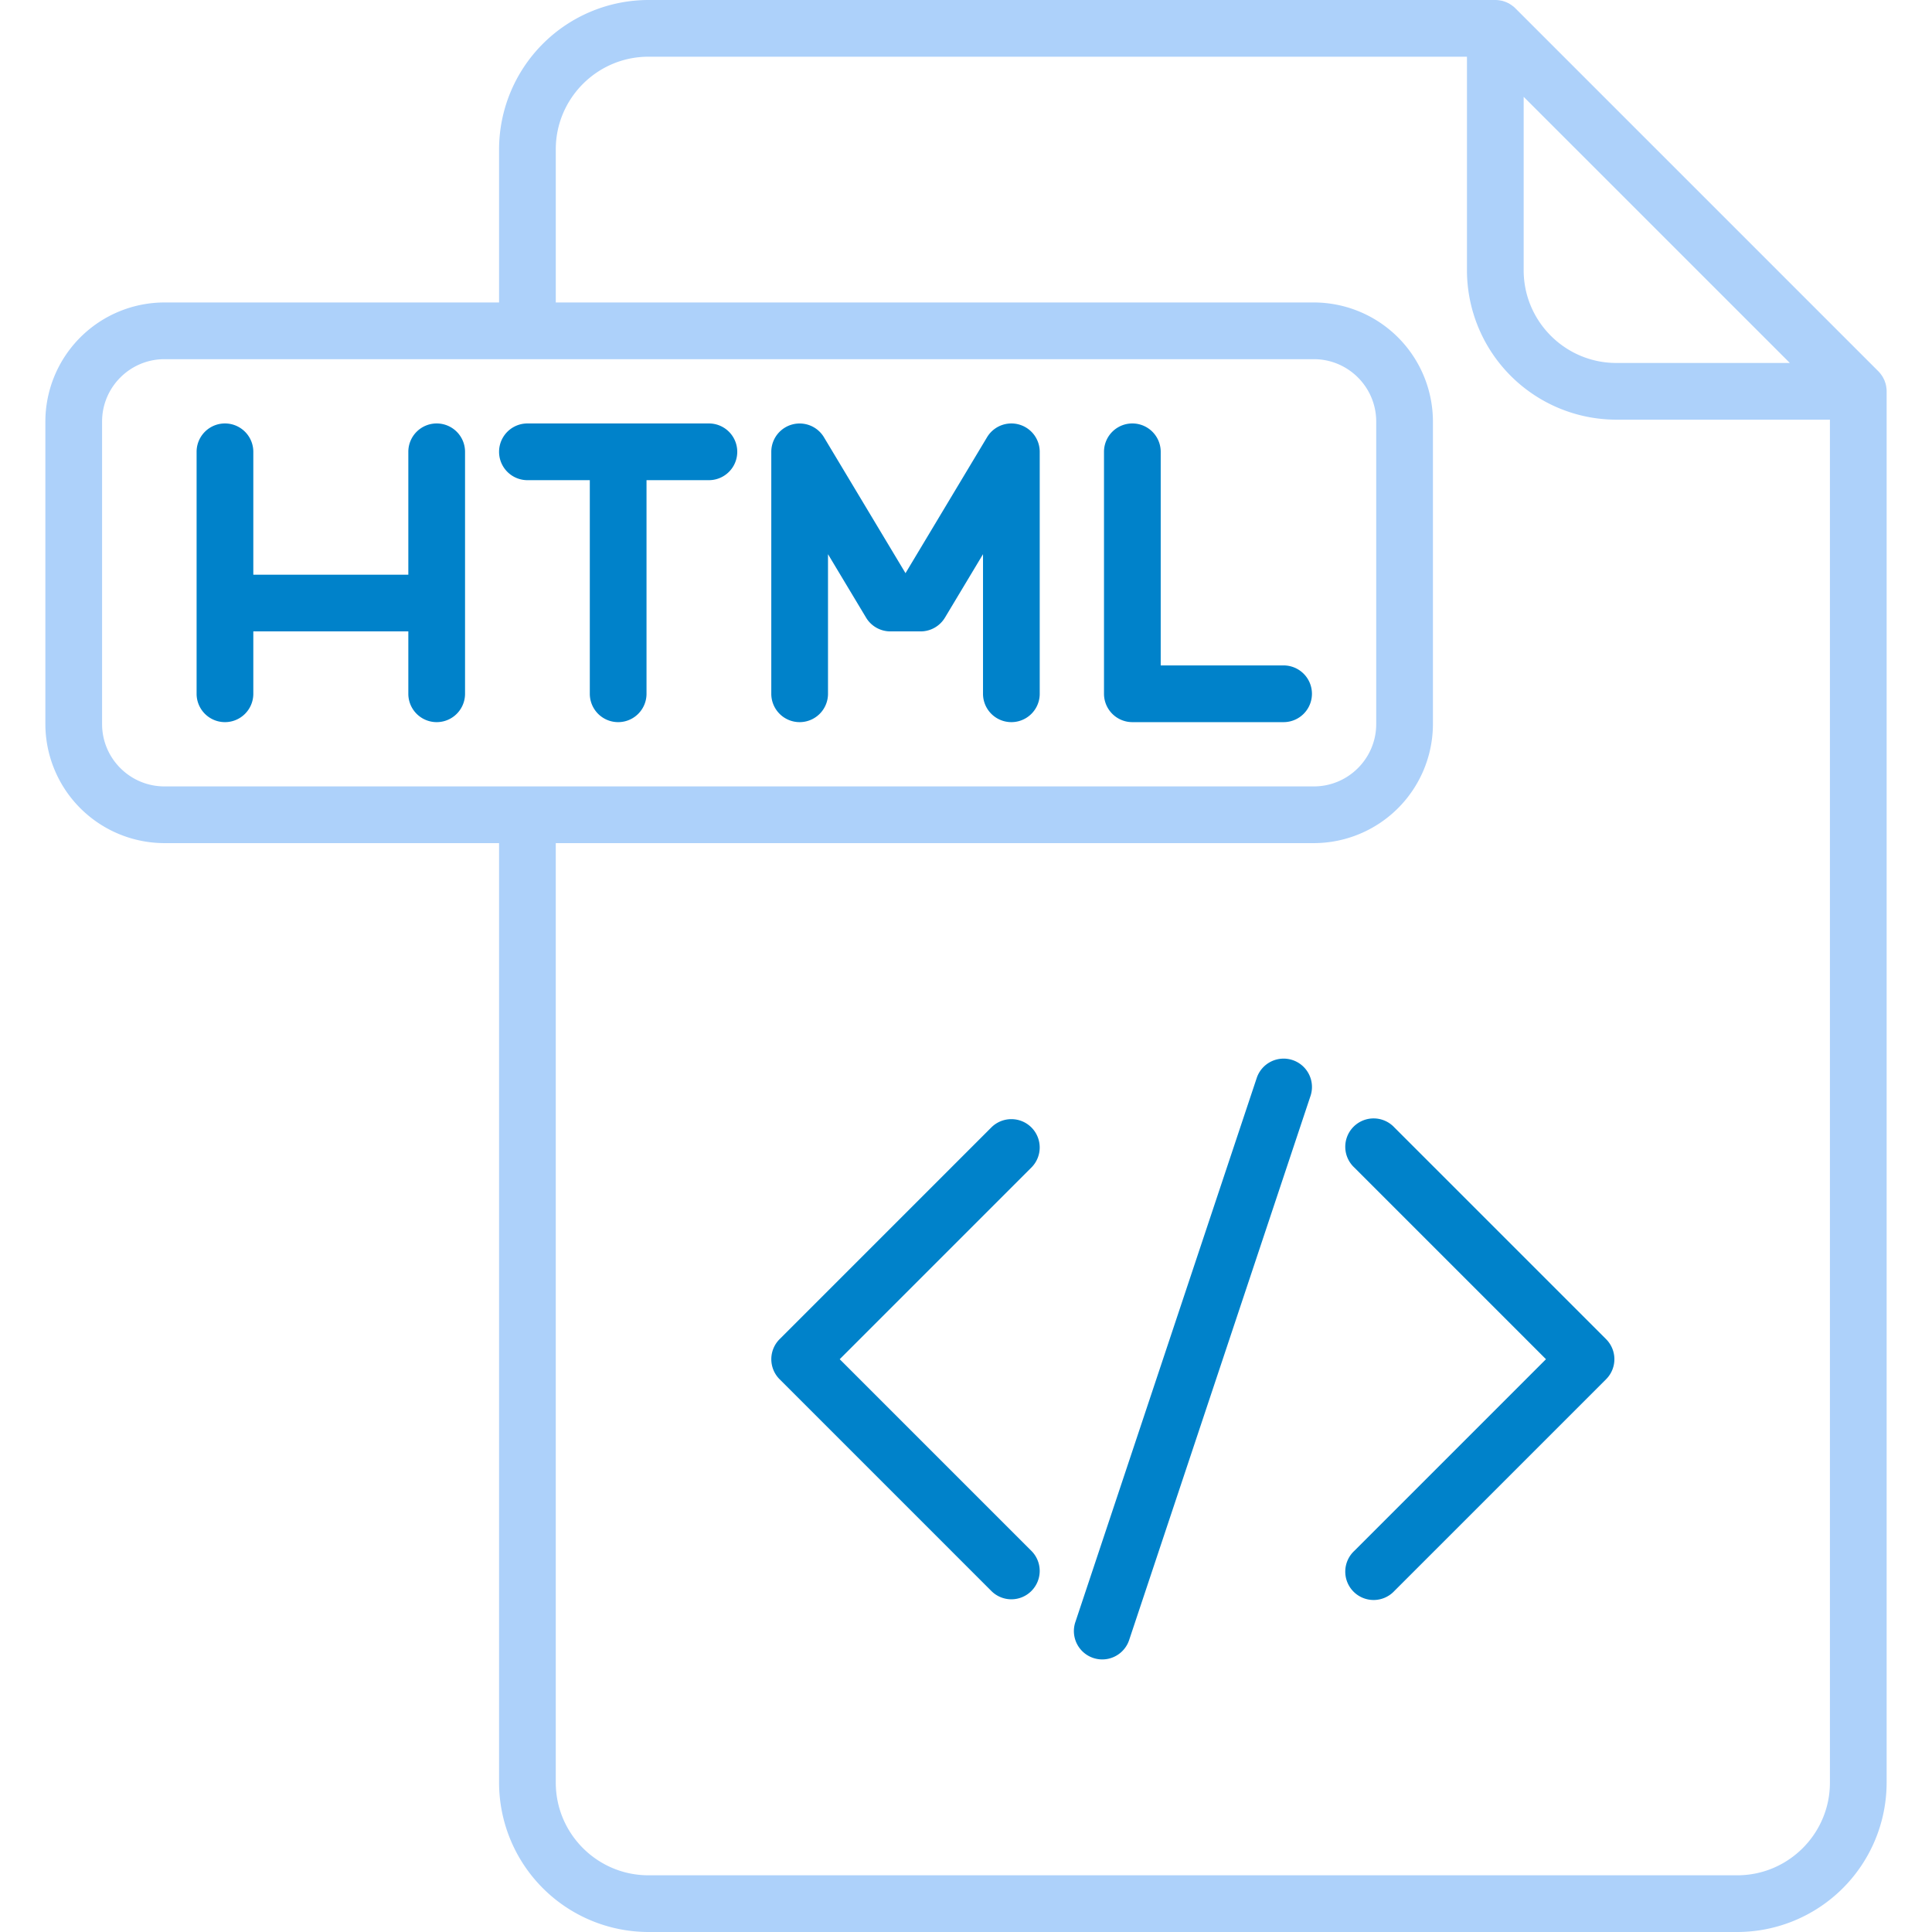 <svg xmlns="http://www.w3.org/2000/svg" xml:space="preserve" viewBox="0 0 511 511"><path fill="#add1fa" d="m498.96 102.75-.08-.54-.03-.19a7.1 7.1 0 0 0-.15-.62l-.03-.09-.21-.6-.03-.09a7.14 7.14 0 0 0-.27-.55l-.05-.11a7.43 7.43 0 0 0-.29-.49l-.09-.14-.32-.44-.12-.15a7.72 7.72 0 0 0-.49-.55l-96-96a7.28 7.28 0 0 0-.54-.49l-.15-.1a7.28 7.28 0 0 0-.44-.33l-.15-.09a7.9 7.9 0 0 0-.48-.3l-.11-.05-.56-.26-.08-.03-.6-.21-.1-.03c-.2-.06-.4-.11-.61-.15l-.2-.03A7.23 7.23 0 0 0 395.5 0h-224A39.55 39.55 0 0 0 132 39.5V80H43.5A31.54 31.54 0 0 0 12 111.5v80A31.54 31.54 0 0 0 43.5 223H132v248.5a39.55 39.55 0 0 0 39.5 39.5h288a39.55 39.55 0 0 0 39.5-39.5v-368c0-.25-.01-.5-.04-.75zM403 25.61 473.4 96h-45.9C414 96 403 85 403 71.5V25.6zM27 191.5v-80c0-9.1 7.4-16.5 16.5-16.5h304c9.1 0 16.5 7.4 16.5 16.5v80c0 9.1-7.4 16.5-16.5 16.5h-304c-9.1 0-16.5-7.4-16.5-16.5zM459.5 496h-288c-13.5 0-24.5-11-24.5-24.5V223h200.5a31.54 31.54 0 0 0 31.5-31.5v-80A31.54 31.54 0 0 0 347.5 80H147V39.5C147 26 158 15 171.5 15H388v56.5a39.55 39.55 0 0 0 39.5 39.5H484v360.5c0 13.5-11 24.5-24.5 24.5z"/><path fill="#0082ca" d="M115.5 112a7.5 7.5 0 0 0-7.5 7.5V152H67v-32.5a7.5 7.5 0 0 0-15 0v64a7.5 7.5 0 0 0 15 0V167h41v16.5a7.5 7.5 0 0 0 15 0v-64a7.5 7.5 0 0 0-7.5-7.5zM211.5 191a7.5 7.5 0 0 0 7.5-7.5v-36.92l10.07 16.78a7.5 7.5 0 0 0 6.43 3.64h8a7.5 7.5 0 0 0 6.43-3.64L260 146.58v36.92a7.5 7.5 0 0 0 15 0v-64a7.5 7.5 0 0 0-13.93-3.86L239.5 151.6l-21.57-35.95A7.5 7.5 0 0 0 204 119.5v64a7.5 7.5 0 0 0 7.5 7.5zM139.5 127H156v56.5a7.5 7.5 0 0 0 15 0V127h16.5a7.5 7.5 0 0 0 0-15h-48a7.5 7.5 0 0 0 0 15zM299.5 191h40a7.5 7.5 0 0 0 0-15H307v-56.5a7.5 7.5 0 0 0-15 0v64a7.5 7.5 0 0 0 7.5 7.5zM341.87 280.38a7.5 7.5 0 0 0-9.48 4.75l-48 144a7.5 7.5 0 0 0 14.23 4.74l48-144a7.5 7.5 0 0 0-4.75-9.49zM272.8 298.2a7.5 7.5 0 0 0-10.6 0l-56 56a7.5 7.5 0 0 0 0 10.6l56 56a7.48 7.48 0 0 0 10.6 0 7.5 7.5 0 0 0 0-10.6l-50.7-50.7 50.7-50.7a7.5 7.5 0 0 0 0-10.6zM368.8 298.2a7.5 7.5 0 1 0-10.6 10.6l50.7 50.7-50.7 50.7a7.5 7.5 0 1 0 10.6 10.6l56-56a7.5 7.5 0 0 0 0-10.6l-56-56z"/></svg>